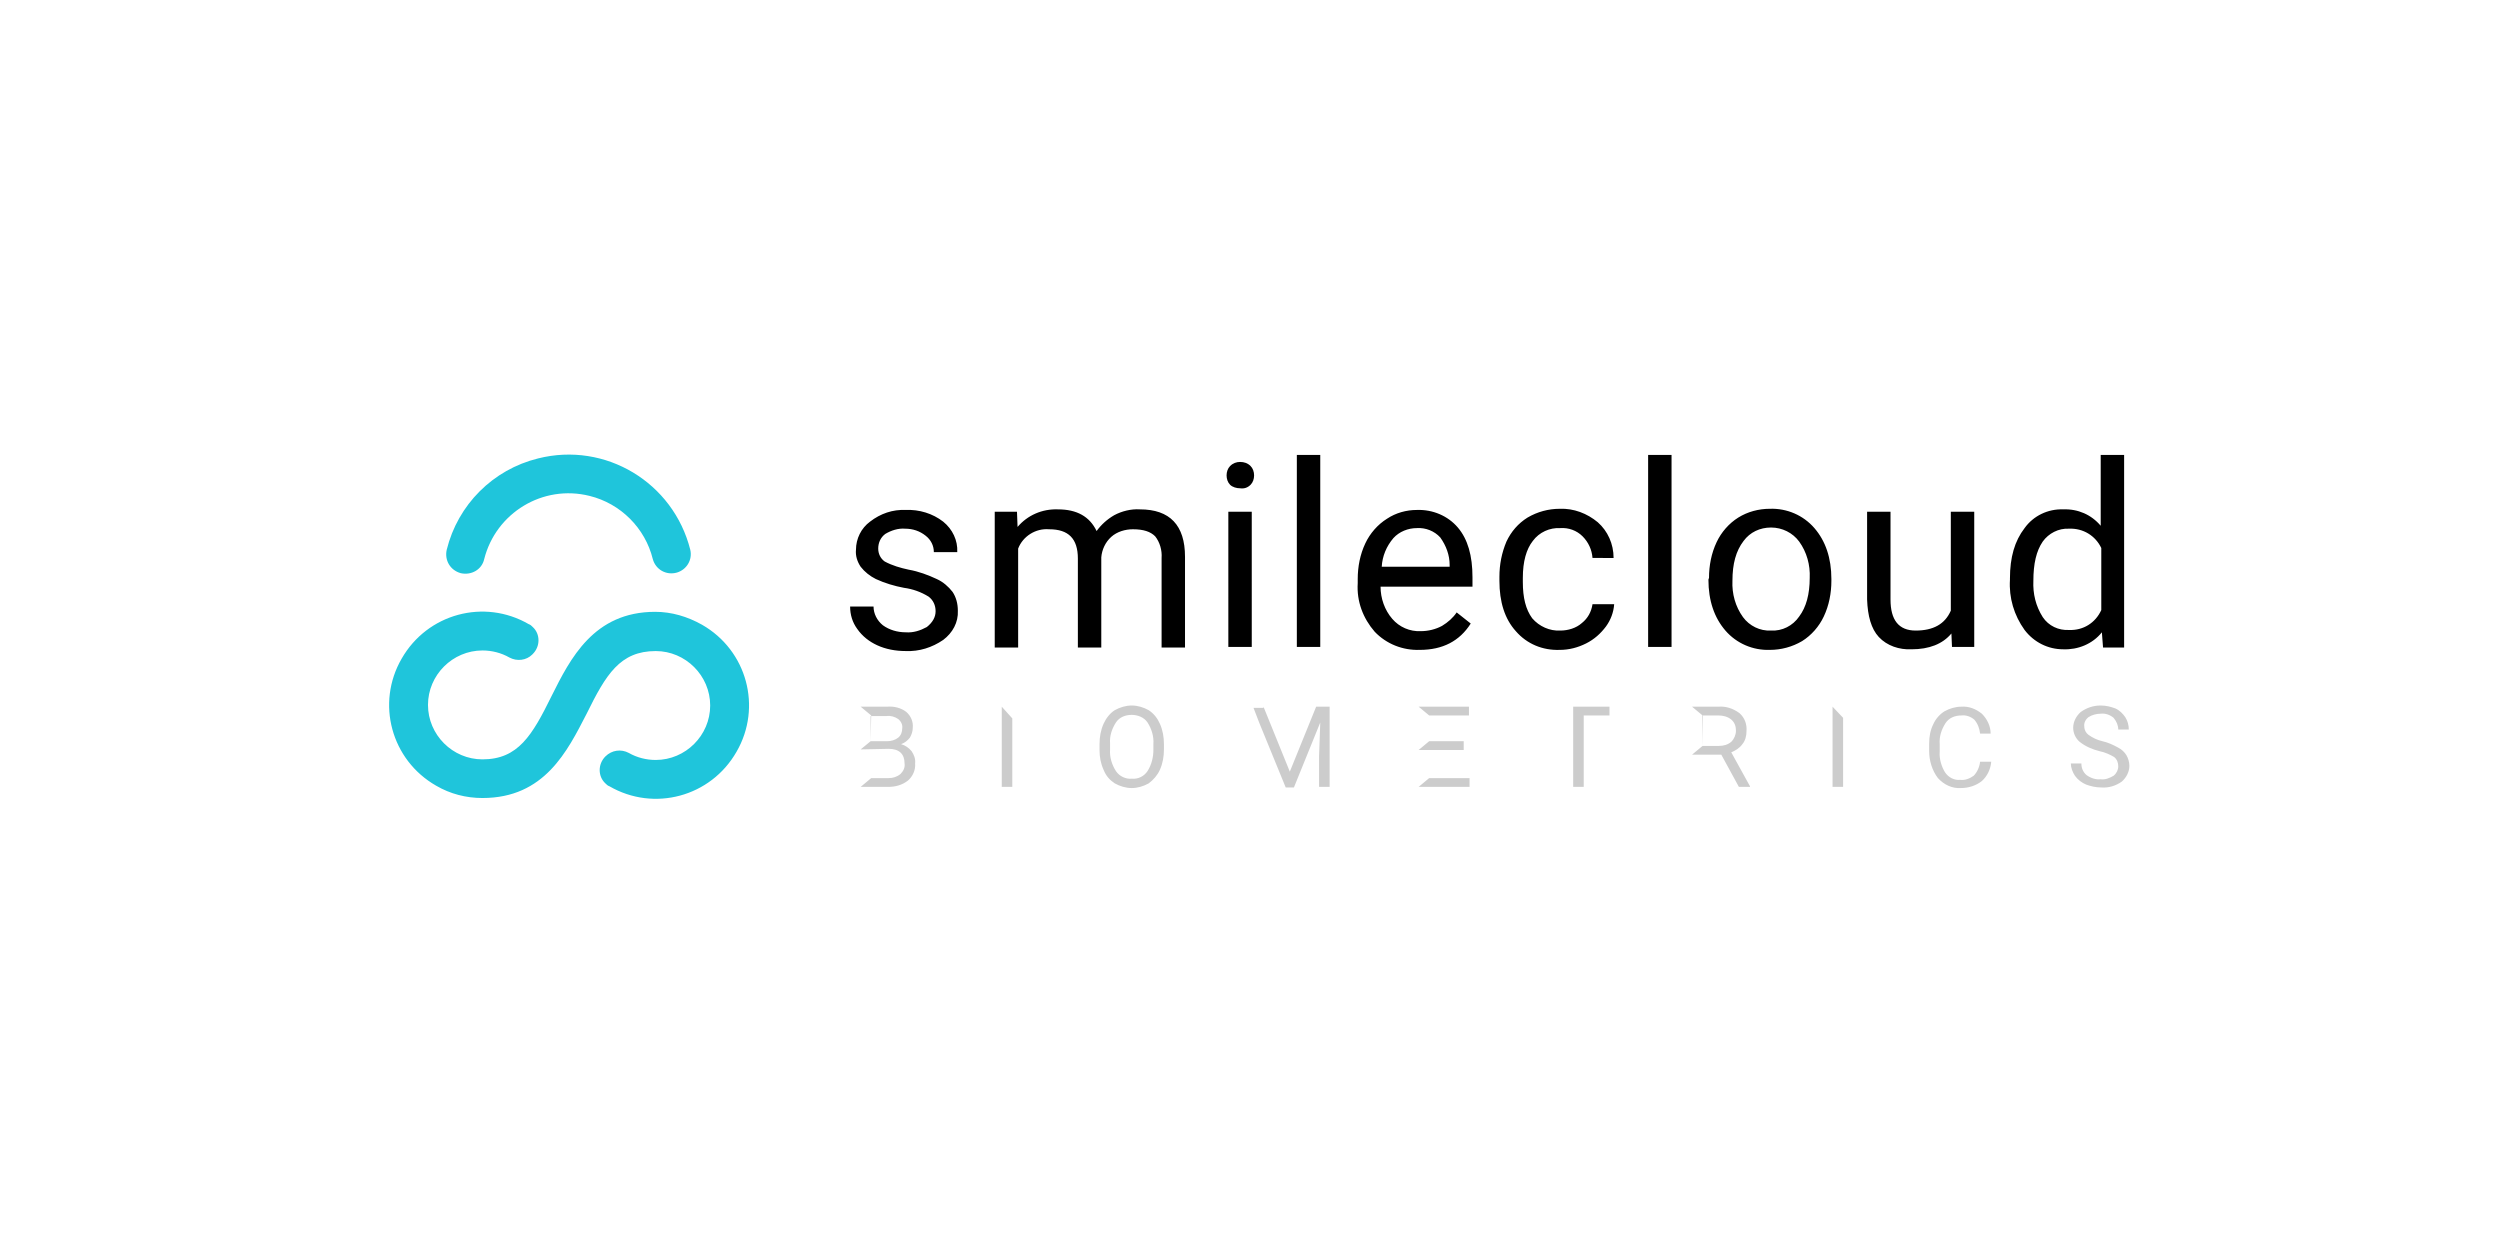 <?xml version="1.0" encoding="utf-8"?>
<!-- Generator: Adobe Illustrator 25.1.0, SVG Export Plug-In . SVG Version: 6.00 Build 0)  -->
<svg version="1.1" id="Layer_1" xmlns="http://www.w3.org/2000/svg" xmlns:xlink="http://www.w3.org/1999/xlink" x="0px" y="0px"
	 viewBox="0 0 427 214" style="enable-background:new 0 0 427 214;" xml:space="preserve">
<style type="text/css">
	.st0{clip-path:url(#SVGID_2_);}
	.st1{clip-path:url(#SVGID_2_);fill:#1FC5DB;}
	.st2{clip-path:url(#SVGID_2_);fill:#CCCCCC;}
</style>
<desc>Created with Sketch.</desc>
<g>
	<defs>
		<rect id="SVGID_1_" x="66.4" y="77.6" width="297.3" height="58.7"/>
	</defs>
	<clipPath id="SVGID_2_">
		<use xlink:href="#SVGID_1_"  style="overflow:visible;"/>
	</clipPath>
	<path class="st0" d="M159.8,104.4c0-1-0.4-1.9-1.2-2.5c-1.3-0.8-2.7-1.3-4.2-1.5c-1.6-0.3-3.3-0.8-4.8-1.5c-1-0.5-1.9-1.2-2.6-2.1
		c-0.6-0.9-0.9-1.9-0.8-2.9c0-1.9,0.9-3.7,2.4-4.8c1.8-1.4,3.9-2.1,6.1-2c2.3-0.1,4.6,0.6,6.4,2c1.6,1.3,2.5,3.2,2.4,5.2h-4
		c0-1.1-0.5-2.1-1.4-2.8c-1-0.8-2.2-1.2-3.5-1.2c-1.2-0.1-2.4,0.3-3.4,0.9c-0.8,0.6-1.2,1.5-1.2,2.5c0,0.9,0.4,1.7,1.1,2.2
		c1.3,0.7,2.7,1.1,4.1,1.4c1.7,0.3,3.3,0.9,4.8,1.6c1.1,0.5,2,1.3,2.7,2.2c0.6,0.9,0.9,2,0.9,3.2c0.1,2-0.9,3.8-2.5,5
		c-1.9,1.3-4.1,2-6.4,1.9c-1.7,0-3.4-0.3-4.9-1c-1.3-0.6-2.5-1.5-3.4-2.8c-0.8-1.1-1.2-2.4-1.2-3.8h4c0,1.2,0.6,2.4,1.6,3.2
		c1.1,0.8,2.5,1.2,3.9,1.2c1.3,0.1,2.5-0.3,3.6-0.9C159.3,106.3,159.8,105.4,159.8,104.4 M173.7,87.4l0.1,2.6c1.7-2,4.2-3.1,6.9-3
		c3.2,0,5.4,1.2,6.6,3.7c0.8-1.1,1.8-2,3-2.7c1.3-0.7,2.9-1.1,4.4-1c5.1,0,7.7,2.7,7.7,8.1v15.5h-4V95.3c0.1-1.3-0.3-2.7-1.1-3.7
		c-0.8-0.8-2-1.2-3.8-1.2c-1.3,0-2.7,0.4-3.7,1.3c-1,0.9-1.6,2.2-1.7,3.5v15.4h-4V95.4c0-3.4-1.6-5-4.9-5c-2.3-0.2-4.5,1.2-5.3,3.3
		v16.9h-4V87.4H173.7z M213.8,110.5h-4V87.4h4V110.5z M209.5,81.2c0-0.6,0.2-1.2,0.6-1.6c0.5-0.5,1.1-0.7,1.7-0.7
		c0.7,0,1.3,0.2,1.8,0.7c0.4,0.4,0.6,1,0.6,1.6c0,0.6-0.2,1.2-0.6,1.6c-0.5,0.5-1.1,0.7-1.8,0.6c-0.6,0-1.3-0.2-1.7-0.6
		C209.7,82.4,209.5,81.8,209.5,81.2 M225.5,110.5h-4V77.7h4V110.5z M242.5,111c-2.9,0.1-5.7-1-7.7-3.1c-2-2.3-3.1-5.2-2.9-8.3v-0.7
		c0-2.1,0.4-4.2,1.3-6.1c0.8-1.7,2.1-3.2,3.7-4.2c1.5-1,3.3-1.5,5.1-1.5c2.7-0.1,5.3,1,7,3c1.7,2,2.5,4.8,2.5,8.5v1.6h-15.7
		c0,2,0.7,4,2,5.5c1.2,1.4,3,2.2,4.9,2.1c1.2,0,2.5-0.3,3.6-0.9c1-0.6,1.9-1.4,2.5-2.3l2.4,1.9C249.3,109.5,246.4,111,242.5,111
		 M242,90.2c-1.5,0-3,0.6-4,1.7c-1.2,1.4-1.9,3.1-2,4.9h11.6v-0.3c0-1.7-0.6-3.3-1.6-4.7C245,90.7,243.5,90.1,242,90.2 M266.5,107.7
		c1.3,0,2.7-0.4,3.7-1.3c1-0.8,1.6-1.9,1.8-3.2h3.7c-0.1,1.4-0.6,2.7-1.4,3.8c-0.9,1.2-2,2.2-3.4,2.9c-1.4,0.7-2.9,1.1-4.5,1.1
		c-2.9,0.1-5.6-1-7.5-3.2c-1.9-2.1-2.8-5-2.8-8.6v-0.7c0-2.1,0.4-4.1,1.2-6c0.8-1.7,2-3.1,3.6-4.1c1.7-1,3.6-1.5,5.5-1.5
		c2.4-0.1,4.7,0.8,6.5,2.3c1.7,1.5,2.7,3.7,2.7,6.1H272c-0.1-1.4-0.7-2.7-1.7-3.7c-1-1-2.4-1.5-3.8-1.4c-1.8-0.1-3.6,0.7-4.7,2.2
		c-1.1,1.4-1.7,3.5-1.7,6.3v0.7c0,2.7,0.5,4.7,1.6,6.2C262.9,107,264.7,107.8,266.5,107.7L266.5,107.7z M285.5,110.5h-4V77.7h4
		V110.5z M291.9,98.7c0-2.1,0.4-4.2,1.3-6.1c0.8-1.7,2.1-3.2,3.7-4.2c1.6-1,3.5-1.5,5.4-1.5c2.9-0.1,5.7,1.1,7.6,3.3
		c1.9,2.2,2.9,5.1,2.9,8.7v0.3c0,2.1-0.4,4.2-1.3,6.1c-0.8,1.7-2.1,3.2-3.7,4.2c-1.7,1-3.6,1.5-5.5,1.5c-2.9,0.1-5.7-1.1-7.6-3.3
		c-1.9-2.2-2.9-5.1-2.9-8.7L291.9,98.7z M295.9,99.2c-0.1,2.2,0.5,4.4,1.8,6.2c1.1,1.5,2.9,2.4,4.8,2.3c1.9,0.1,3.7-0.8,4.8-2.4
		c1.2-1.6,1.8-3.8,1.8-6.6c0.1-2.2-0.5-4.4-1.8-6.2c-1.1-1.5-2.9-2.4-4.8-2.4c-1.9,0-3.6,0.8-4.7,2.3
		C296.5,94.1,295.9,96.3,295.9,99.2L295.9,99.2z M333.3,108.2c-1.5,1.8-3.8,2.7-6.8,2.7c-2.1,0.1-4.2-0.6-5.6-2.1
		c-1.3-1.4-1.9-3.6-2-6.4V87.4h4v15c0,3.5,1.4,5.3,4.3,5.3c3,0,5-1.1,6-3.4V87.4h4v23.1h-3.8L333.3,108.2z M343.3,98.8
		c0-3.6,0.8-6.4,2.5-8.6c1.5-2.1,4-3.3,6.6-3.2c2.5-0.1,4.8,0.9,6.4,2.8V77.7h4v32.9h-3.6L359,108c-1.6,2-4.1,3-6.6,2.9
		c-2.6,0-5-1.2-6.6-3.3c-1.8-2.5-2.7-5.5-2.5-8.6L343.3,98.8z M347.3,99.2c-0.1,2.2,0.4,4.3,1.6,6.2c1,1.5,2.7,2.3,4.5,2.2
		c2.4,0.1,4.5-1.2,5.5-3.4V93.6c-1-2.1-3.1-3.4-5.5-3.3c-1.8-0.1-3.5,0.8-4.5,2.2C347.8,94.1,347.3,96.3,347.3,99.2"/>
	<path class="st1" d="M78.7,97.9c1.8,0.4,3.6-0.6,4-2.4l0,0c2-7.9,10-12.8,18-10.8c5.3,1.3,9.5,5.5,10.8,10.8
		c0.5,1.8,2.3,2.8,4.1,2.3c1.7-0.5,2.7-2.2,2.3-3.9c-2.9-11.5-14.5-18.5-26-15.6c-7.7,1.9-13.7,7.9-15.6,15.6
		C75.9,95.7,76.9,97.4,78.7,97.9 M111.9,104.5c-10.5,0-14.5,8-17.7,14.4c-3.3,6.7-5.7,10.8-11.8,10.8c-5.1,0-9.3-4.2-9.3-9.3
		c0-5.1,4.2-9.3,9.3-9.3c1.6,0,3.2,0.4,4.6,1.2c1.3,0.7,2.9,0.5,3.9-0.5l0.1-0.1c1.3-1.3,1.3-3.4,0-4.6c-0.2-0.2-0.4-0.4-0.7-0.5
		c-7.6-4.4-17.3-1.8-21.7,5.9c-4.4,7.6-1.8,17.3,5.9,21.7c2.4,1.4,5.1,2.1,7.9,2.1c10.6,0,14.5-8,17.8-14.4
		c3.3-6.7,5.7-10.7,11.8-10.7c5.1,0,9.3,4.2,9.3,9.3c0,5.1-4.2,9.3-9.3,9.3c-1.6,0-3.2-0.4-4.6-1.2c-1.3-0.7-2.9-0.5-4,0.6
		c-1.3,1.3-1.3,3.4,0,4.6c0.2,0.2,0.4,0.4,0.7,0.5c7.6,4.4,17.3,1.8,21.7-5.9c4.4-7.6,1.8-17.3-5.9-21.7
		C117.4,105.3,114.7,104.5,111.9,104.5L111.9,104.5z"/>
	<path class="st2" d="M147,134.4l1.8-1.5L147,128l1.7-1.4l0.1-4.4l-1.8-1.5h4.5c1.2-0.1,2.4,0.2,3.3,0.9c0.8,0.7,1.2,1.7,1.1,2.7
		c0,0.6-0.2,1.2-0.5,1.7c-0.4,0.5-0.9,0.9-1.5,1.1c0.7,0.2,1.3,0.6,1.8,1.2c0.4,0.6,0.7,1.3,0.6,2.1c0.1,1.1-0.4,2.2-1.2,2.9
		c-1,0.8-2.2,1.1-3.4,1.1H147z M147,128l1.8,4.9h3c0.7,0,1.4-0.2,2-0.7c0.5-0.5,0.8-1.1,0.7-1.8c0-1.6-0.9-2.5-2.7-2.5L147,128z
		 M148.7,126.6h2.8c0.7,0,1.4-0.2,1.9-0.6c0.5-0.4,0.7-1,0.7-1.6c0.1-0.6-0.2-1.2-0.7-1.6c-0.6-0.4-1.3-0.6-2-0.5h-2.7L148.7,126.6z
		 M172.9,134.4h-1.8v-13.7l1.8,2V134.4z M198.8,128c0,1.2-0.2,2.4-0.7,3.5c-0.4,0.9-1.1,1.7-1.9,2.3c-0.9,0.5-1.9,0.8-2.9,0.8
		c-1,0-2-0.3-2.9-0.8c-0.9-0.6-1.5-1.3-1.9-2.3c-0.5-1.1-0.7-2.2-0.7-3.4v-1c0-1.2,0.2-2.4,0.7-3.5c0.4-0.9,1.1-1.8,1.9-2.3
		c0.9-0.5,1.9-0.8,2.9-0.8c1,0,2,0.3,2.9,0.8c0.9,0.6,1.5,1.4,1.9,2.3c0.5,1.1,0.7,2.3,0.7,3.5L198.8,128z M197,127.1
		c0.1-1.3-0.3-2.6-1-3.7c-0.6-0.9-1.7-1.3-2.7-1.3c-1.1,0-2.1,0.4-2.7,1.3c-0.7,1.1-1.1,2.3-1,3.6v1c-0.1,1.3,0.3,2.6,1,3.7
		c0.6,0.9,1.7,1.4,2.7,1.3c1.1,0.1,2.1-0.4,2.7-1.3c0.7-1.1,1-2.4,1-3.6V127.1z M215.8,120.7l4.5,11.1l4.5-11.1h2.3v13.7h-1.8v-5.3
		l0.2-5.7l-4.5,11.1h-1.4l-4.5-11l-1-2.6H215.8z M250,128.1h-5.9v4.8h6.9v1.5h-8.7l1.8-1.5v-4.8h-1.8l1.8-1.5v-4.4l-1.8-1.5h8.6v1.5
		h-6.8v4.4h5.9V128.1z M274.9,122.2h-4.4v12.2h-1.8v-13.7h6.2V122.2z M294,128.9h-5l1.8-1.5v-5.2l-1.8-1.5h4.5
		c1.3-0.1,2.5,0.3,3.6,1.1c0.9,0.8,1.3,1.9,1.2,3.1c0,0.8-0.2,1.6-0.7,2.2c-0.5,0.7-1.2,1.1-1.9,1.4l3.2,5.8v0.1h-1.9L294,128.9z
		 M290.8,127.4h2.8c0.8,0,1.5-0.2,2.1-0.7c0.5-0.5,0.8-1.2,0.8-1.9c0-0.7-0.2-1.4-0.8-1.9c-0.6-0.5-1.4-0.7-2.2-0.7h-2.8
		L290.8,127.4z M314.8,134.4h-1.8v-13.7l1.8,1.9L314.8,134.4z M340.1,130.1c-0.1,1.3-0.7,2.5-1.6,3.3c-1,0.8-2.3,1.2-3.6,1.2
		c-1.5,0.1-2.9-0.6-3.9-1.7c-1-1.3-1.5-3-1.5-4.6v-1.3c0-1.2,0.2-2.3,0.7-3.3c0.4-0.9,1.1-1.7,1.9-2.2c0.9-0.5,1.9-0.8,2.9-0.8
		c1.3-0.1,2.5,0.4,3.5,1.2c0.9,0.9,1.5,2.1,1.5,3.4h-1.8c-0.1-0.9-0.4-1.7-1-2.4c-0.6-0.5-1.4-0.8-2.2-0.7c-1.1,0-2.1,0.4-2.7,1.3
		c-0.7,1.1-1.1,2.3-1,3.6v1.3c-0.1,1.2,0.3,2.5,0.9,3.5c0.6,0.9,1.6,1.4,2.6,1.3c0.8,0.1,1.6-0.2,2.3-0.7c0.6-0.6,1-1.5,1.1-2.4
		H340.1z M358.6,128.3c-1.2-0.3-2.4-0.8-3.4-1.6c-0.7-0.6-1.1-1.5-1.1-2.4c0-1,0.5-2,1.3-2.7c1-0.7,2.1-1.1,3.4-1.1
		c0.9,0,1.7,0.2,2.5,0.5c0.7,0.3,1.3,0.9,1.7,1.5c0.4,0.6,0.6,1.4,0.6,2.1h-1.8c0-0.7-0.3-1.4-0.8-2c-0.6-0.5-1.4-0.8-2.2-0.7
		c-0.7,0-1.5,0.2-2.1,0.6c-0.5,0.4-0.8,1-0.7,1.6c0,0.6,0.3,1.1,0.7,1.4c0.7,0.5,1.5,0.9,2.4,1.1c0.9,0.2,1.8,0.6,2.7,1.1
		c0.6,0.3,1.1,0.8,1.4,1.3c0.3,0.5,0.5,1.2,0.5,1.8c0,1-0.5,2-1.3,2.7c-1,0.7-2.2,1.1-3.5,1c-0.9,0-1.8-0.2-2.6-0.5
		c-0.7-0.3-1.4-0.8-1.9-1.5c-0.4-0.6-0.7-1.4-0.7-2.1h1.8c0,0.8,0.3,1.5,0.9,2c0.7,0.5,1.6,0.8,2.4,0.7c0.8,0.1,1.5-0.2,2.2-0.6
		c0.5-0.4,0.8-1,0.8-1.6c0-0.6-0.2-1.2-0.7-1.6C360.4,128.9,359.6,128.5,358.6,128.3L358.6,128.3z"/>
</g>
</svg>
